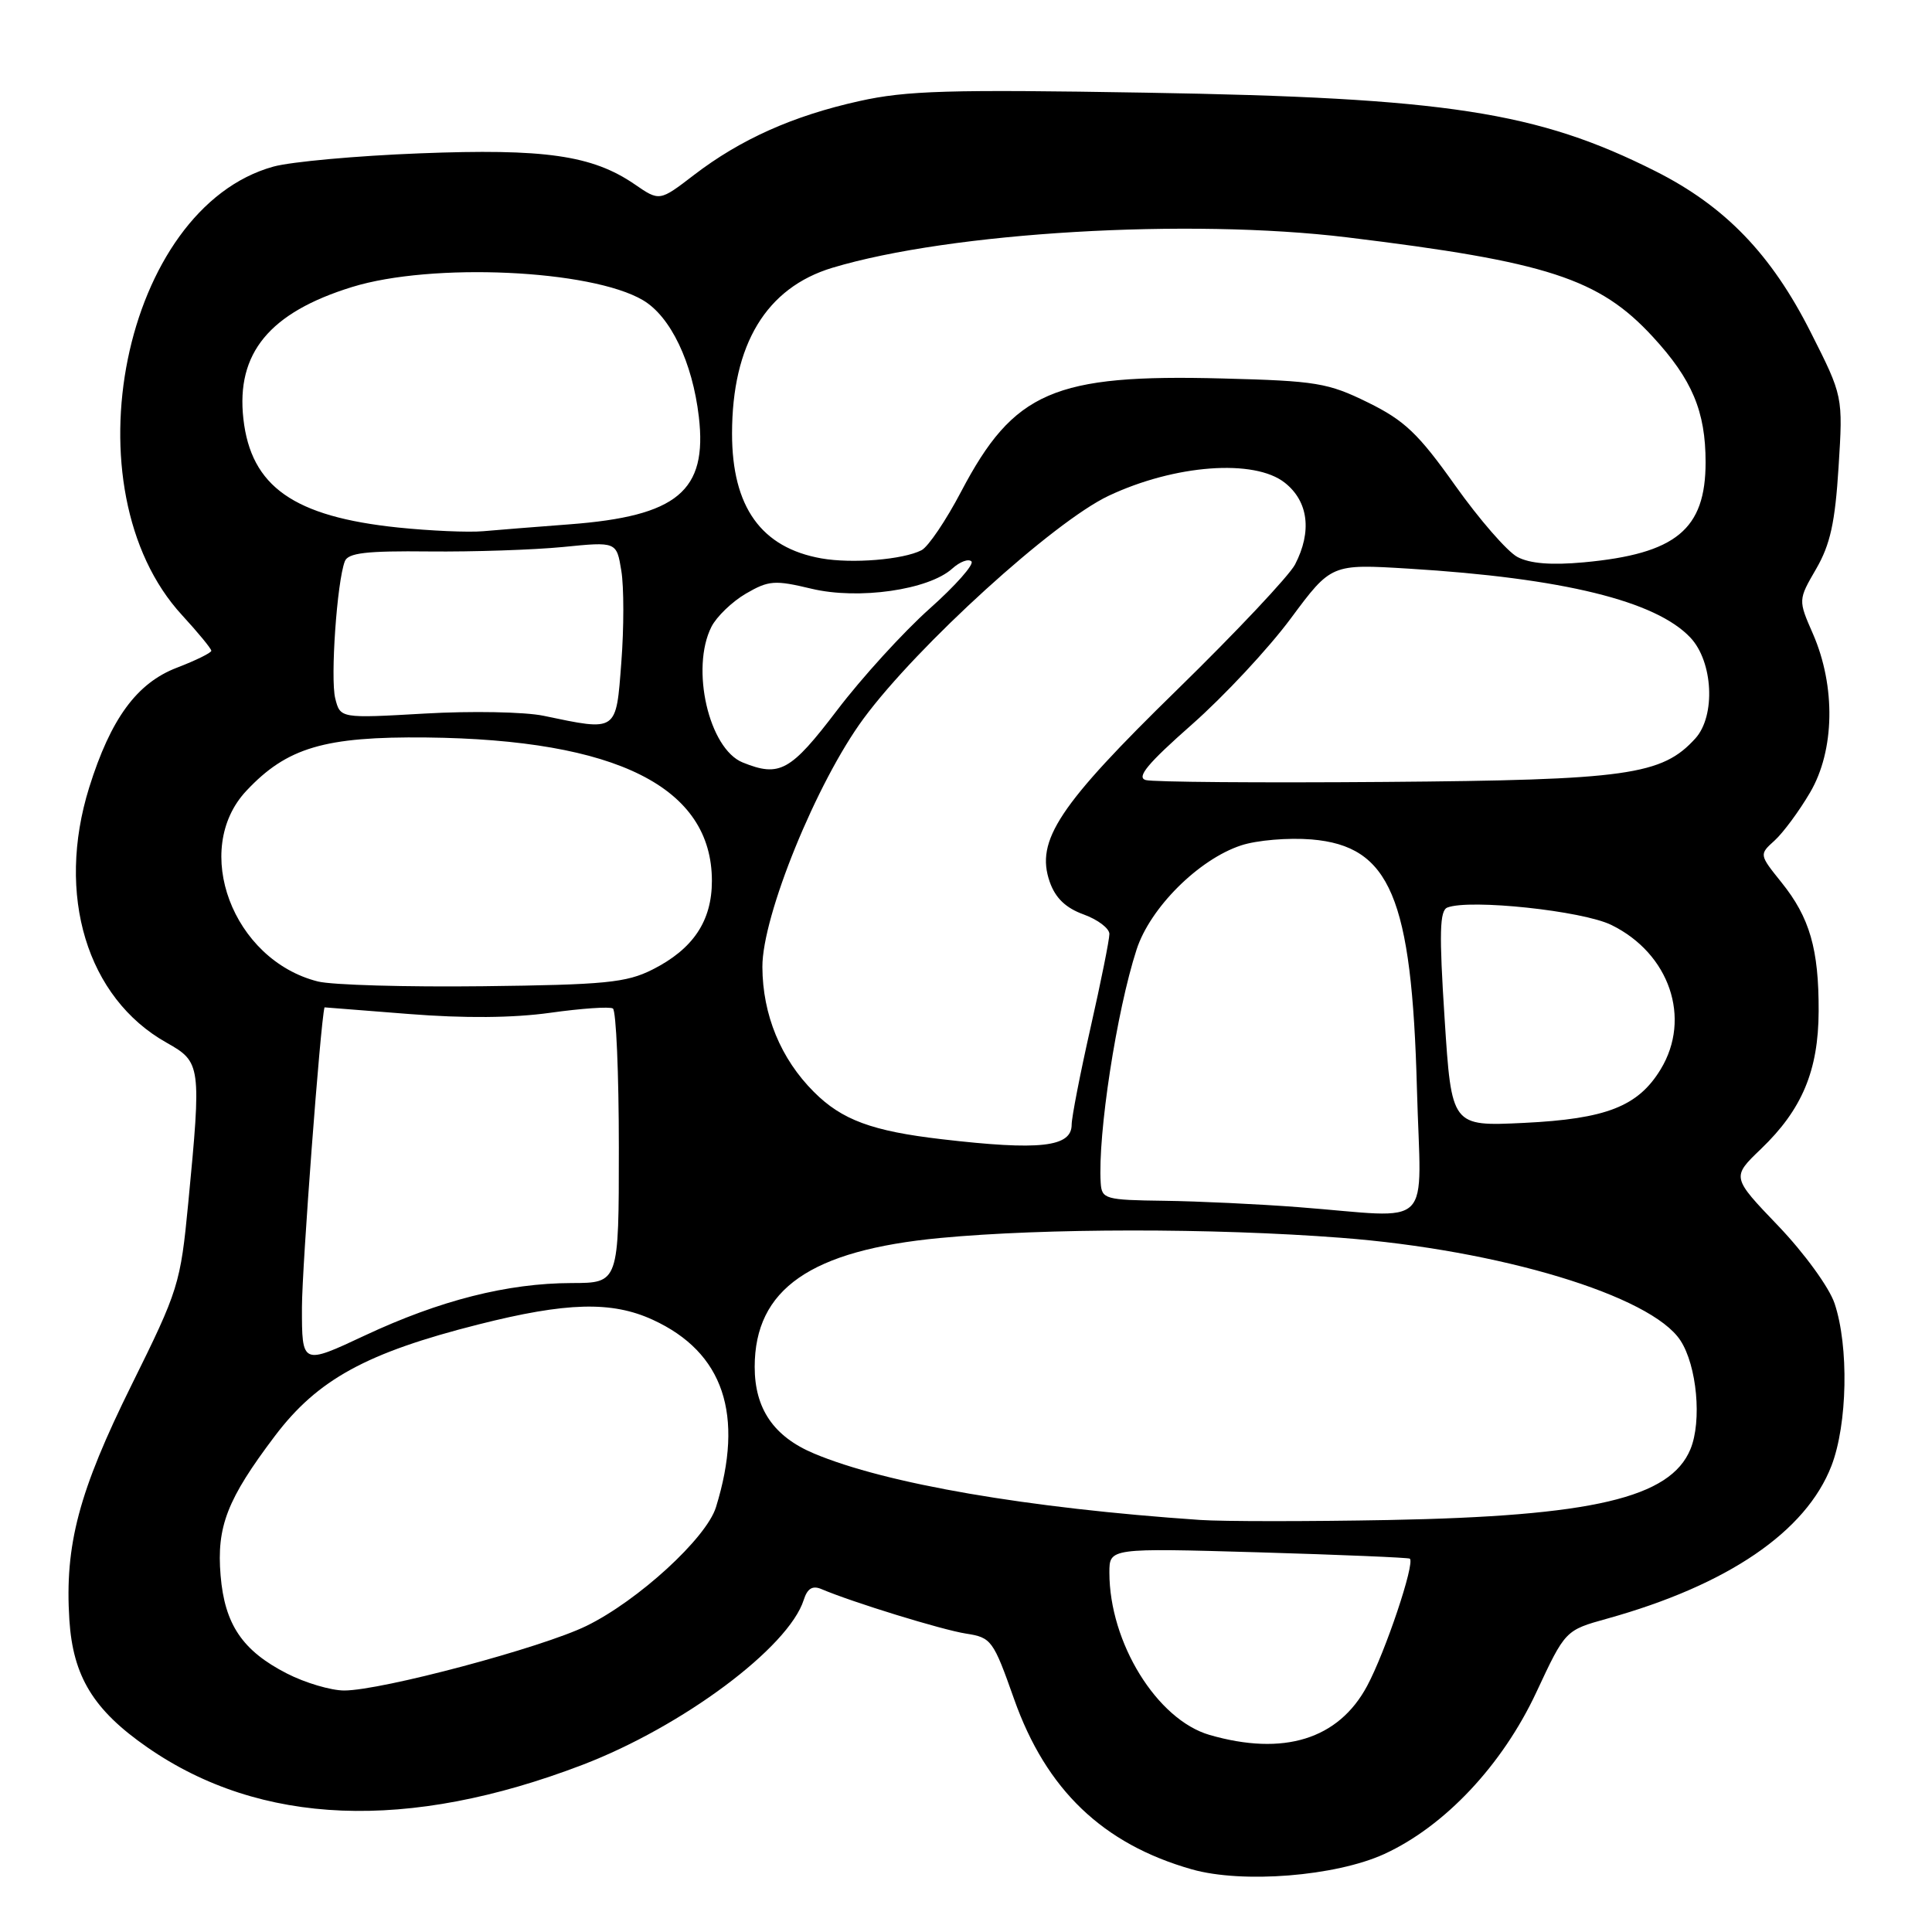 <?xml version="1.0" encoding="UTF-8" standalone="no"?>
<!DOCTYPE svg PUBLIC "-//W3C//DTD SVG 1.1//EN" "http://www.w3.org/Graphics/SVG/1.1/DTD/svg11.dtd" >
<svg xmlns="http://www.w3.org/2000/svg" xmlns:xlink="http://www.w3.org/1999/xlink" version="1.1" viewBox="0 0 256 256">
 <g >
 <path fill="currentColor"
d=" M 183.42 245.67 C 191.44 241.99 199.07 233.88 203.58 224.22 C 207.41 216.02 207.41 216.02 212.95 214.48 C 228.93 210.03 239.30 202.97 242.68 194.22 C 244.80 188.72 245.00 178.40 243.09 172.71 C 242.38 170.59 239.09 166.06 235.63 162.44 C 229.44 155.98 229.44 155.98 233.34 152.24 C 238.79 147.01 240.95 141.86 240.98 133.99 C 241.01 125.76 239.80 121.58 236.06 116.93 C 233.09 113.23 233.09 113.23 235.15 111.37 C 236.28 110.34 238.40 107.48 239.85 105.00 C 243.11 99.45 243.26 90.96 240.23 84.00 C 238.26 79.50 238.26 79.50 240.65 75.38 C 242.52 72.15 243.16 69.23 243.62 61.88 C 244.21 52.50 244.21 52.50 239.93 44.03 C 234.71 33.68 228.58 27.33 219.37 22.69 C 203.73 14.81 191.67 12.95 151.84 12.28 C 125.77 11.84 120.09 12.00 113.84 13.40 C 105.06 15.35 98.12 18.46 91.95 23.19 C 87.39 26.69 87.39 26.69 84.08 24.41 C 78.47 20.57 72.17 19.67 55.59 20.32 C 47.29 20.64 38.59 21.43 36.25 22.07 C 16.31 27.56 8.72 64.81 24.14 81.53 C 26.26 83.84 28.00 85.95 28.00 86.23 C 28.00 86.50 25.95 87.51 23.45 88.47 C 18.13 90.50 14.67 95.23 11.82 104.34 C 7.38 118.58 11.51 132.23 22.07 138.16 C 26.64 140.73 26.70 141.14 24.94 159.45 C 23.91 170.13 23.66 170.94 17.44 183.50 C 10.44 197.64 8.56 204.71 9.19 214.63 C 9.67 222.14 12.38 226.58 19.52 231.53 C 34.51 241.93 54.04 242.71 77.21 233.84 C 90.46 228.76 104.50 218.29 106.50 211.99 C 106.98 210.48 107.66 210.06 108.84 210.56 C 112.95 212.31 124.83 215.97 128.00 216.46 C 131.36 216.98 131.61 217.32 134.37 225.13 C 138.62 237.15 146.12 244.34 157.93 247.70 C 164.64 249.60 176.96 248.62 183.42 245.67 Z  M 160.28 229.89 C 153.31 227.87 147.00 217.66 147.00 208.38 C 147.00 205.12 147.00 205.12 166.75 205.69 C 177.61 206.01 186.64 206.39 186.81 206.53 C 187.52 207.12 183.58 218.87 181.15 223.40 C 177.36 230.47 170.09 232.72 160.28 229.89 Z  M 38.02 221.75 C 32.13 218.74 29.77 215.25 29.23 208.76 C 28.69 202.27 30.10 198.65 36.42 190.28 C 42.08 182.79 48.55 179.25 63.38 175.50 C 75.07 172.54 81.06 172.38 86.50 174.88 C 95.88 179.19 98.66 187.45 94.87 199.71 C 93.60 203.81 84.56 212.09 77.71 215.44 C 71.80 218.33 50.54 224.00 45.61 224.00 C 43.86 224.00 40.44 222.99 38.02 221.75 Z  M 159.00 201.40 C 136.17 199.84 117.38 196.61 107.84 192.59 C 102.52 190.35 100.00 186.66 100.00 181.12 C 100.01 170.80 107.40 165.67 124.57 164.04 C 138.40 162.73 160.68 162.71 177.64 164.01 C 198.70 165.61 218.78 171.68 222.66 177.61 C 224.85 180.95 225.53 188.31 223.99 192.03 C 221.32 198.48 211.01 200.90 184.00 201.41 C 173.28 201.61 162.03 201.61 159.00 201.40 Z  M 40.01 173.19 C 40.02 167.89 42.45 135.58 43.00 133.48 C 43.00 133.48 48.04 133.87 54.19 134.36 C 61.51 134.94 67.98 134.89 72.90 134.20 C 77.04 133.62 80.78 133.36 81.21 133.63 C 81.64 133.90 82.00 142.19 82.00 152.06 C 82.00 170.00 82.00 170.00 75.75 170.01 C 67.23 170.03 58.29 172.30 48.34 176.96 C 40.00 180.87 40.00 180.87 40.01 173.19 Z  M 172.00 159.95 C 166.78 159.55 158.79 159.17 154.25 159.11 C 146.44 159.01 145.99 158.88 145.85 156.75 C 145.44 150.36 147.95 134.00 150.60 125.83 C 152.39 120.29 158.83 113.87 164.45 112.02 C 166.54 111.33 170.70 110.98 173.78 111.23 C 184.20 112.10 187.07 118.87 187.75 144.25 C 188.27 163.41 190.33 161.35 172.00 159.95 Z  M 124.77 150.95 C 115.57 149.88 111.55 148.40 107.85 144.69 C 103.45 140.30 101.05 134.47 101.02 128.13 C 100.99 121.36 108.21 103.64 114.43 95.21 C 121.55 85.56 139.61 69.14 146.89 65.70 C 155.66 61.56 166.22 60.77 170.25 63.97 C 173.37 66.44 173.87 70.42 171.60 74.80 C 170.83 76.28 163.80 83.75 155.99 91.38 C 140.28 106.72 137.19 111.38 139.09 116.84 C 139.84 118.99 141.21 120.31 143.59 121.17 C 145.46 121.85 147.00 123.01 147.00 123.76 C 147.00 124.51 145.88 130.10 144.50 136.19 C 143.12 142.29 142.00 148.06 142.00 149.02 C 142.00 152.00 137.78 152.47 124.77 150.95 Z  M 191.42 135.00 C 190.68 123.60 190.76 120.64 191.79 120.25 C 194.80 119.10 209.67 120.68 213.51 122.56 C 221.23 126.34 224.16 134.94 220.04 141.70 C 217.05 146.61 212.84 148.26 201.92 148.79 C 192.34 149.25 192.34 149.25 191.42 135.00 Z  M 42.12 130.05 C 30.83 127.21 25.34 112.58 32.64 104.79 C 38.02 99.05 43.01 97.58 56.50 97.72 C 81.76 98.00 94.33 104.32 94.33 116.72 C 94.33 122.05 91.84 125.76 86.44 128.48 C 83.00 130.21 80.17 130.49 64.00 130.68 C 53.83 130.80 43.98 130.52 42.12 130.05 Z  M 151.81 103.36 C 150.55 103.00 152.08 101.16 157.91 96.02 C 162.19 92.25 168.10 85.91 171.04 81.94 C 176.40 74.72 176.40 74.72 186.69 75.35 C 207.10 76.60 219.41 79.62 223.99 84.49 C 227.00 87.69 227.35 94.85 224.65 97.84 C 220.24 102.71 215.64 103.36 183.50 103.61 C 167.00 103.74 152.74 103.63 151.81 103.36 Z  M 98.41 101.03 C 93.93 99.22 91.48 88.57 94.27 83.05 C 94.95 81.71 97.00 79.73 98.83 78.66 C 101.86 76.90 102.65 76.84 107.53 78.01 C 113.75 79.50 123.05 78.17 126.18 75.34 C 127.19 74.43 128.33 74.00 128.72 74.39 C 129.11 74.77 126.61 77.60 123.16 80.67 C 119.72 83.74 114.20 89.79 110.91 94.12 C 104.75 102.21 103.31 103.01 98.41 101.03 Z  M 72.00 94.84 C 69.53 94.33 62.46 94.19 56.29 94.55 C 45.09 95.19 45.09 95.19 44.42 92.54 C 43.76 89.89 44.65 77.08 45.69 74.38 C 46.11 73.26 48.53 72.98 56.87 73.07 C 62.71 73.13 70.70 72.86 74.60 72.48 C 81.70 71.77 81.70 71.77 82.33 75.64 C 82.68 77.76 82.68 83.21 82.33 87.75 C 81.62 97.06 81.86 96.90 72.00 94.84 Z  M 108.84 73.99 C 100.87 72.58 97.00 67.18 97.00 57.46 C 97.00 45.62 101.54 38.12 110.30 35.48 C 125.99 30.76 157.51 28.90 178.50 31.45 C 205.02 34.68 211.90 36.91 218.99 44.61 C 224.22 50.28 226.00 54.51 226.00 61.25 C 226.00 70.16 222.08 73.38 209.88 74.51 C 205.55 74.91 202.72 74.68 201.06 73.80 C 199.72 73.08 196.01 68.82 192.82 64.33 C 187.93 57.44 186.10 55.71 181.26 53.33 C 175.97 50.73 174.41 50.47 162.00 50.15 C 139.66 49.56 134.33 51.86 127.35 65.15 C 125.35 68.96 122.99 72.46 122.10 72.91 C 119.65 74.16 112.92 74.71 108.84 73.99 Z  M 52.75 69.90 C 38.93 68.46 33.26 64.48 32.25 55.50 C 31.27 46.80 35.71 41.41 46.65 38.03 C 57.22 34.76 78.33 35.72 85.20 39.78 C 88.86 41.94 91.75 47.99 92.60 55.22 C 93.75 65.08 89.75 68.40 75.42 69.48 C 71.06 69.81 65.92 70.22 64.00 70.39 C 62.08 70.56 57.01 70.34 52.75 69.90 Z "/>
</g>
</svg>